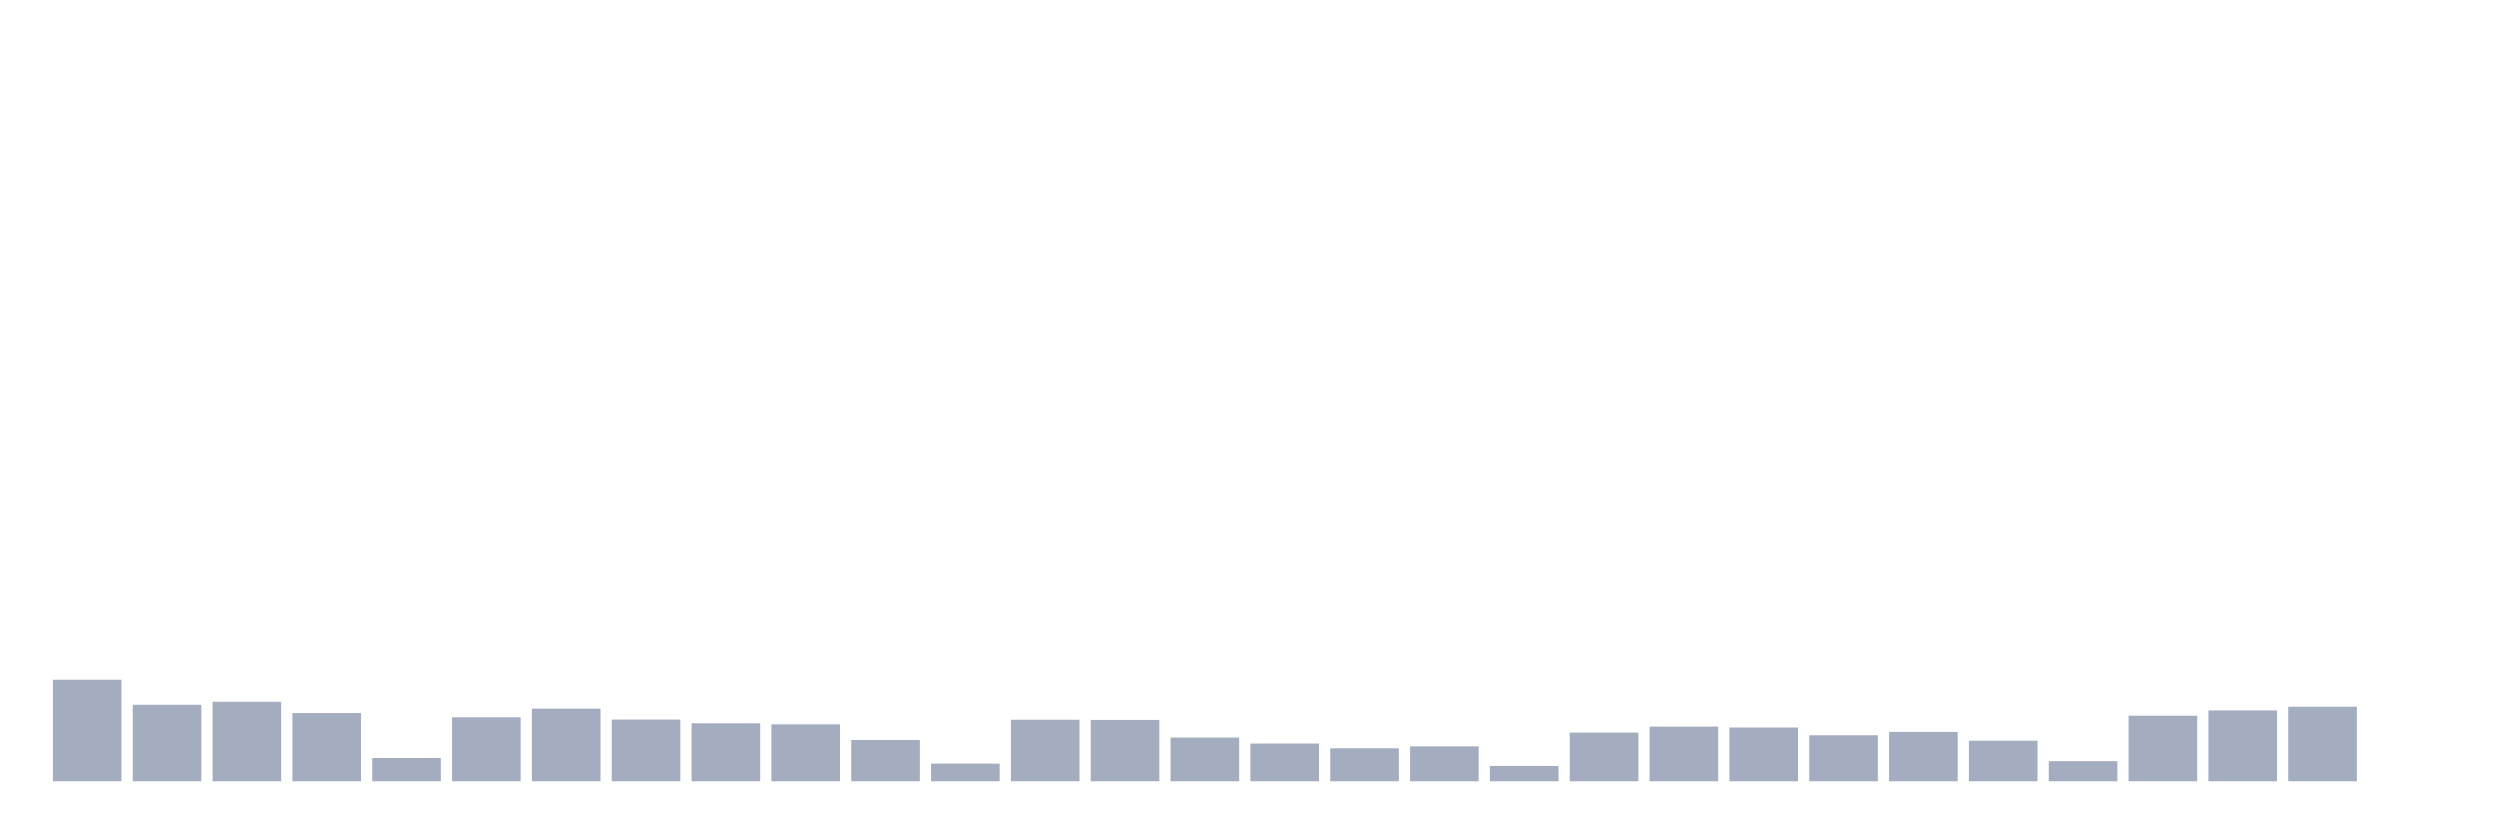 <svg xmlns="http://www.w3.org/2000/svg" viewBox="0 0 480 160"><g transform="translate(10,10)"><rect class="bar" x="0.153" width="13.175" y="120.512" height="19.488" fill="rgb(164,173,192)"></rect><rect class="bar" x="15.482" width="13.175" y="125.317" height="14.683" fill="rgb(164,173,192)"></rect><rect class="bar" x="30.81" width="13.175" y="124.741" height="15.259" fill="rgb(164,173,192)"></rect><rect class="bar" x="46.138" width="13.175" y="126.907" height="13.093" fill="rgb(164,173,192)"></rect><rect class="bar" x="61.466" width="13.175" y="135.534" height="4.466" fill="rgb(164,173,192)"></rect><rect class="bar" x="76.794" width="13.175" y="127.719" height="12.281" fill="rgb(164,173,192)"></rect><rect class="bar" x="92.123" width="13.175" y="126.061" height="13.939" fill="rgb(164,173,192)"></rect><rect class="bar" x="107.451" width="13.175" y="128.159" height="11.841" fill="rgb(164,173,192)"></rect><rect class="bar" x="122.779" width="13.175" y="128.869" height="11.131" fill="rgb(164,173,192)"></rect><rect class="bar" x="138.107" width="13.175" y="129.072" height="10.928" fill="rgb(164,173,192)"></rect><rect class="bar" x="153.436" width="13.175" y="132.083" height="7.917" fill="rgb(164,173,192)"></rect><rect class="bar" x="168.764" width="13.175" y="136.617" height="3.383" fill="rgb(164,173,192)"></rect><rect class="bar" x="184.092" width="13.175" y="128.192" height="11.808" fill="rgb(164,173,192)"></rect><rect class="bar" x="199.42" width="13.175" y="128.226" height="11.774" fill="rgb(164,173,192)"></rect><rect class="bar" x="214.748" width="13.175" y="131.609" height="8.391" fill="rgb(164,173,192)"></rect><rect class="bar" x="230.077" width="13.175" y="132.76" height="7.24" fill="rgb(164,173,192)"></rect><rect class="bar" x="245.405" width="13.175" y="133.673" height="6.327" fill="rgb(164,173,192)"></rect><rect class="bar" x="260.733" width="13.175" y="133.301" height="6.699" fill="rgb(164,173,192)"></rect><rect class="bar" x="276.061" width="13.175" y="137.057" height="2.943" fill="rgb(164,173,192)"></rect><rect class="bar" x="291.39" width="13.175" y="130.662" height="9.338" fill="rgb(164,173,192)"></rect><rect class="bar" x="306.718" width="13.175" y="129.512" height="10.488" fill="rgb(164,173,192)"></rect><rect class="bar" x="322.046" width="13.175" y="129.681" height="10.319" fill="rgb(164,173,192)"></rect><rect class="bar" x="337.374" width="13.175" y="131.17" height="8.83" fill="rgb(164,173,192)"></rect><rect class="bar" x="352.702" width="13.175" y="130.527" height="9.473" fill="rgb(164,173,192)"></rect><rect class="bar" x="368.031" width="13.175" y="132.218" height="7.782" fill="rgb(164,173,192)"></rect><rect class="bar" x="383.359" width="13.175" y="136.143" height="3.857" fill="rgb(164,173,192)"></rect><rect class="bar" x="398.687" width="13.175" y="127.414" height="12.586" fill="rgb(164,173,192)"></rect><rect class="bar" x="414.015" width="13.175" y="126.399" height="13.601" fill="rgb(164,173,192)"></rect><rect class="bar" x="429.344" width="13.175" y="125.689" height="14.311" fill="rgb(164,173,192)"></rect><rect class="bar" x="444.672" width="13.175" y="140" height="0" fill="rgb(164,173,192)"></rect></g></svg>